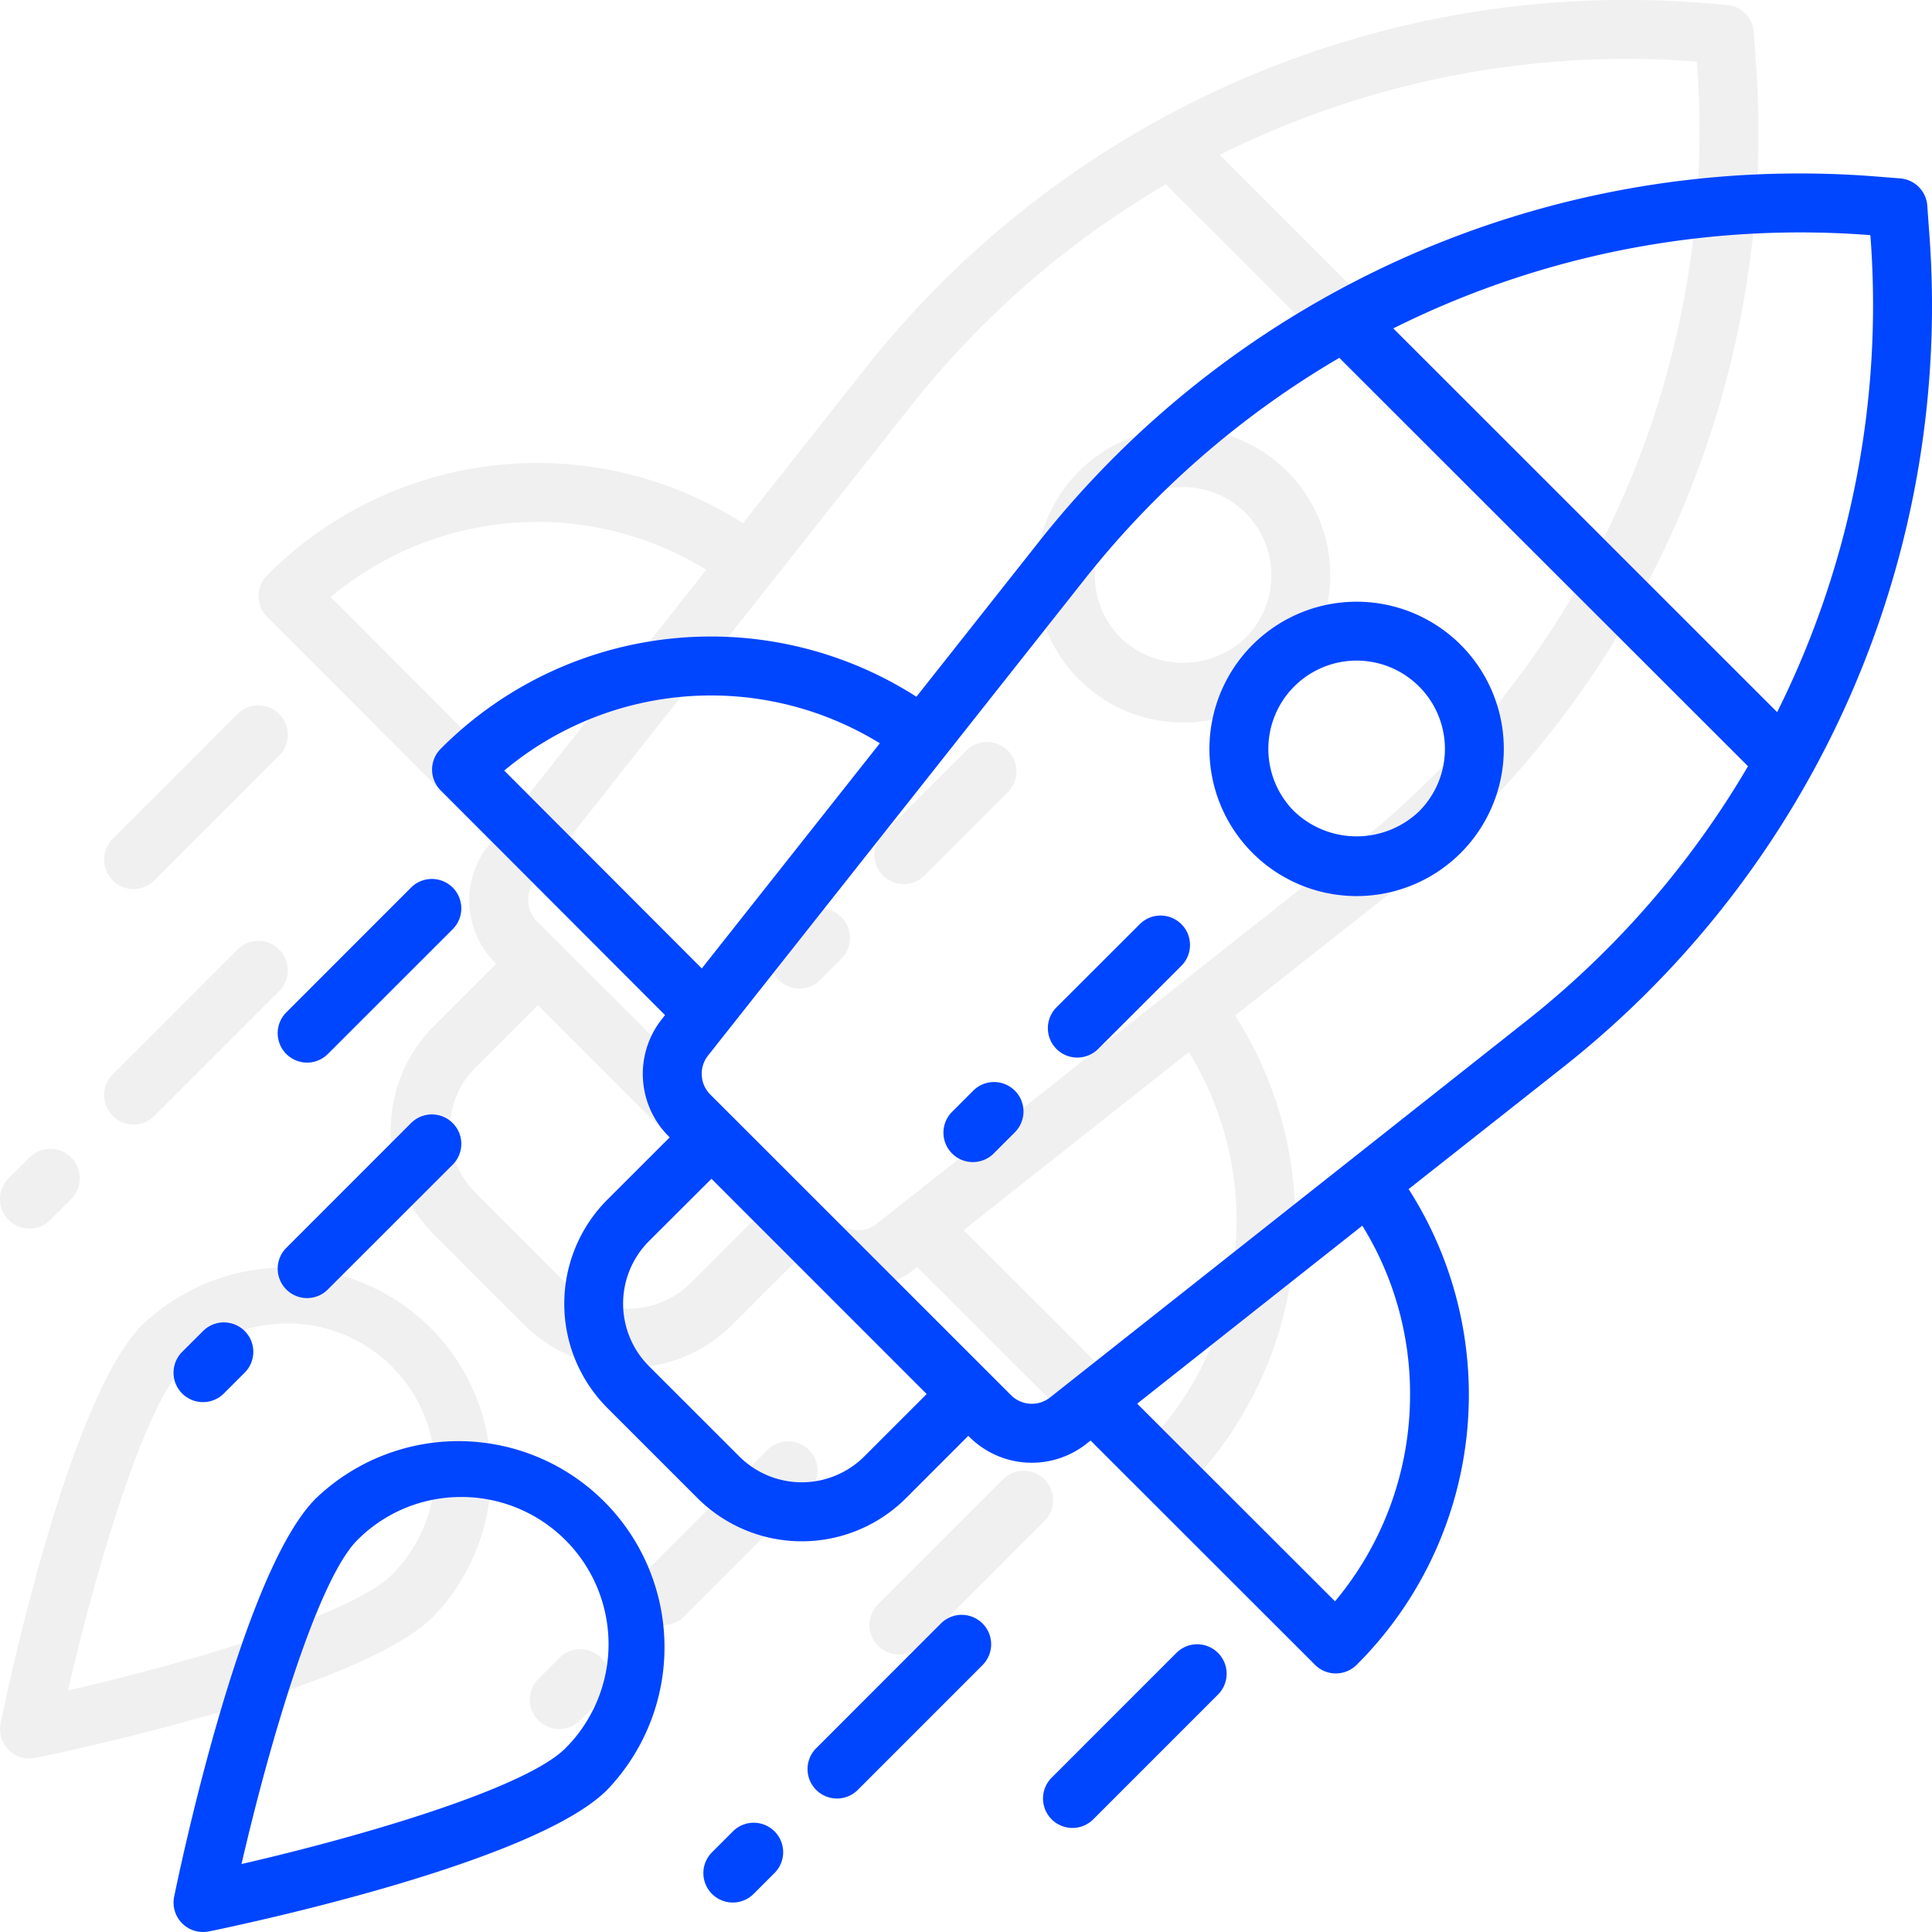 <svg xmlns="http://www.w3.org/2000/svg" width="95.246" height="95.247" viewBox="0 0 95.246 95.247">
    <defs>
        <style>
            .cls-1{opacity:.49}.cls-2{fill:rgba(196,194,194,.5)}.cls-3{fill:#0045ff}
        </style>
    </defs>
    <g id="Group_3298" data-name="Group 3298" transform="translate(-539 -1024)">
        <g id="startup" class="cls-1" transform="translate(539 1024)">
            <path id="Path_37" d="M289.246 130.875a7.256 7.256 0 1 1 5.13-2.125 7.256 7.256 0 0 1-5.13 2.125zm0-11.609a4.354 4.354 0 0 0-3.078 7.432 4.459 4.459 0 0 0 6.156 0 4.354 4.354 0 0 0-3.078-7.432zm0 0" class="cls-2" data-name="Path 37" transform="translate(-230.92 -95.254)"/>
            <path id="Path_38" d="M242.562 202.135l-4.106 4.1a1.451 1.451 0 1 0 2.052 2.052l4.105-4.1a1.451 1.451 0 0 0-2.052-2.052zm0 0" class="cls-2" data-name="Path 38" transform="translate(-194.922 -165.134)"/>
            <path id="Path_39" d="M211.133 247.385l-1.026 1.026a1.451 1.451 0 1 0 2.051 2.052l1.026-1.026a1.451 1.451 0 0 0-2.052-2.052zm0 0" class="cls-2" data-name="Path 39" transform="translate(-171.702 -202.176)"/>
            <path id="Path_40" d="M144.528 2.831l-.09-1.258A1.452 1.452 0 0 0 143.1.237l-1.258-.1a47.8 47.8 0 0 0-41.231 18.054l-6.007 7.6a18.787 18.787 0 0 0-23.45 2.563 1.451 1.451 0 0 0 0 2.058L82.21 41.485l-.157.2a4.354 4.354 0 0 0 .337 5.778l.051.05-3.077 3.075a7.267 7.267 0 0 0 0 10.262l4.457 4.457a7.27 7.27 0 0 0 10.262 0l3.078-3.079.05.049a4.353 4.353 0 0 0 5.778.34l.2-.159 11.065 11.058a1.452 1.452 0 0 0 2.053 0 18.792 18.792 0 0 0 2.562-23.453l7.605-6a47.819 47.819 0 0 0 18.054-41.232zm-70.246 26.6A15.88 15.88 0 0 1 92.8 28.085l-8.777 11.1zm17.749 33.814a4.361 4.361 0 0 1-6.158 0l-4.457-4.455a4.363 4.363 0 0 1 0-6.159l3.084-3.076 10.609 10.612zm26.909-3.067a15.86 15.86 0 0 1-3.7 10.208l-9.754-9.744 11.1-8.775a15.739 15.739 0 0 1 2.354 8.312zm5.734-18.405l-23.481 18.562a1.45 1.45 0 0 1-1.924-.111L84.446 45.406a1.45 1.45 0 0 1-.113-1.929L102.9 19.995a44.974 44.974 0 0 1 12.552-10.912L135.6 29.217a45 45 0 0 1-10.926 12.556zm12.363-15.223L118.112 7.632A44.9 44.9 0 0 1 138.167 2.9c1.145 0 2.3.044 3.448.133l.019.018a44.941 44.941 0 0 1-4.597 23.499zm0 0" class="cls-2" data-name="Path 40" transform="translate(-57.98 .003)"/>
            <path id="Path_41" d="M1.907 368.037A1.451 1.451 0 0 1 .485 366.3c.335-1.63 3.372-16.025 6.979-19.63a10.159 10.159 0 0 1 14.366 14.362c-3.6 3.605-17.994 6.642-19.628 6.977a1.584 1.584 0 0 1-.295.028zm12.738-21.445a7.2 7.2 0 0 0-5.129 2.124c-1.99 1.99-4.354 10.092-5.71 15.97 5.88-1.349 13.982-3.719 15.97-5.708a7.256 7.256 0 0 0-5.13-12.387zm0 0" class="cls-2" data-name="Path 41" transform="translate(-.455 -281.346)"/>
            <path id="Path_42" d="M174.2 400.827a1.451 1.451 0 0 1-1.026-2.477l6.155-6.157a1.451 1.451 0 0 1 2.052 2.052l-6.155 6.157a1.451 1.451 0 0 1-1.026.425zm0 0" class="cls-2" data-name="Path 42" transform="translate(-141.493 -320.717)"/>
            <path id="Path_43" d="M238.2 408.827a1.451 1.451 0 0 1-1.026-2.477l6.155-6.157a1.451 1.451 0 0 1 2.052 2.052l-6.155 6.157a1.451 1.451 0 0 1-1.026.425zm0 0" class="cls-2" data-name="Path 43" transform="translate(-193.884 -327.266)"/>
            <path id="Path_44" d="M145.908 452.1a1.451 1.451 0 0 1-1.026-2.477l1.026-1.026a1.451 1.451 0 1 1 2.052 2.052l-1.026 1.026a1.451 1.451 0 0 1-1.026.425zm0 0" class="cls-2" data-name="Path 44" transform="translate(-118.336 -366.862)"/>
            <path id="Path_45" d="M30.2 264.827a1.451 1.451 0 0 1-1.026-2.477l6.155-6.157a1.451 1.451 0 0 1 2.052 2.052l-6.158 6.155a1.451 1.451 0 0 1-1.023.427zm0 0" class="cls-2" data-name="Path 45" transform="translate(-23.614 -209.387)"/>
            <path id="Path_46" d="M30.2 200.827a1.451 1.451 0 0 1-1.026-2.477l6.155-6.157a1.451 1.451 0 0 1 2.052 2.052l-6.158 6.155a1.451 1.451 0 0 1-1.023.427zm0 0" class="cls-2" data-name="Path 46" transform="translate(-23.614 -156.996)"/>
            <path id="Path_47" d="M1.908 316.1a1.451 1.451 0 0 1-1.026-2.477l1.026-1.023a1.451 1.451 0 1 1 2.052 2.052l-1.026 1.026a1.451 1.451 0 0 1-1.026.422zm0 0" class="cls-2" data-name="Path 47" transform="translate(-.457 -255.532)"/>
        </g>
        <g id="startup-2" data-name="startup" transform="translate(547.555 1032.555)">
            <path id="Path_37-2" d="M289.246 130.875a7.256 7.256 0 1 1 5.13-2.125 7.256 7.256 0 0 1-5.13 2.125zm0-11.609a4.354 4.354 0 0 0-3.078 7.432 4.459 4.459 0 0 0 6.156 0 4.354 4.354 0 0 0-3.078-7.432zm0 0" class="cls-3" data-name="Path 37" transform="translate(-230.92 -95.254)"/>
            <path id="Path_38-2" d="M242.562 202.135l-4.106 4.1a1.451 1.451 0 1 0 2.052 2.052l4.105-4.1a1.451 1.451 0 0 0-2.052-2.052zm0 0" class="cls-3" data-name="Path 38" transform="translate(-194.922 -165.134)"/>
            <path id="Path_39-2" d="M211.133 247.385l-1.026 1.026a1.451 1.451 0 1 0 2.051 2.052l1.026-1.026a1.451 1.451 0 0 0-2.052-2.052zm0 0" class="cls-3" data-name="Path 39" transform="translate(-171.702 -202.176)"/>
            <path id="Path_40-2" d="M144.528 2.831l-.09-1.258A1.452 1.452 0 0 0 143.1.237l-1.258-.1a47.8 47.8 0 0 0-41.231 18.054l-6.007 7.6a18.787 18.787 0 0 0-23.45 2.563 1.451 1.451 0 0 0 0 2.058L82.21 41.485l-.157.2a4.354 4.354 0 0 0 .337 5.778l.051.05-3.077 3.075a7.267 7.267 0 0 0 0 10.262l4.457 4.457a7.27 7.27 0 0 0 10.262 0l3.078-3.079.05.049a4.353 4.353 0 0 0 5.778.34l.2-.159 11.065 11.058a1.452 1.452 0 0 0 2.053 0 18.792 18.792 0 0 0 2.562-23.453l7.605-6a47.819 47.819 0 0 0 18.054-41.232zm-70.246 26.6A15.88 15.88 0 0 1 92.8 28.085l-8.777 11.1zm17.749 33.814a4.361 4.361 0 0 1-6.158 0l-4.457-4.455a4.363 4.363 0 0 1 0-6.159l3.084-3.076 10.609 10.612zm26.909-3.067a15.86 15.86 0 0 1-3.7 10.208l-9.754-9.744 11.1-8.775a15.739 15.739 0 0 1 2.354 8.312zm5.734-18.405l-23.481 18.562a1.45 1.45 0 0 1-1.924-.111L84.446 45.406a1.45 1.45 0 0 1-.113-1.929L102.9 19.995a44.974 44.974 0 0 1 12.552-10.912L135.6 29.217a45 45 0 0 1-10.926 12.556zm12.363-15.223L118.112 7.632A44.9 44.9 0 0 1 138.167 2.9c1.145 0 2.3.044 3.448.133l.019.018a44.941 44.941 0 0 1-4.597 23.499zm0 0" class="cls-3" data-name="Path 40" transform="translate(-57.98 .003)"/>
            <path id="Path_41-2" d="M1.907 368.037A1.451 1.451 0 0 1 .485 366.3c.335-1.63 3.372-16.025 6.979-19.63a10.159 10.159 0 0 1 14.366 14.362c-3.6 3.605-17.994 6.642-19.628 6.977a1.584 1.584 0 0 1-.295.028zm12.738-21.445a7.2 7.2 0 0 0-5.129 2.124c-1.99 1.99-4.354 10.092-5.71 15.97 5.88-1.349 13.982-3.719 15.97-5.708a7.256 7.256 0 0 0-5.13-12.387zm0 0" class="cls-3" data-name="Path 41" transform="translate(-.455 -281.346)"/>
            <path id="Path_42-2" d="M174.2 400.827a1.451 1.451 0 0 1-1.026-2.477l6.155-6.157a1.451 1.451 0 0 1 2.052 2.052l-6.155 6.157a1.451 1.451 0 0 1-1.026.425zm0 0" class="cls-3" data-name="Path 42" transform="translate(-141.493 -320.717)"/>
            <path id="Path_43-2" d="M238.2 408.827a1.451 1.451 0 0 1-1.026-2.477l6.155-6.157a1.451 1.451 0 0 1 2.052 2.052l-6.155 6.157a1.451 1.451 0 0 1-1.026.425zm0 0" class="cls-3" data-name="Path 43" transform="translate(-193.884 -327.266)"/>
            <path id="Path_44-2" d="M145.908 452.1a1.451 1.451 0 0 1-1.026-2.477l1.026-1.026a1.451 1.451 0 1 1 2.052 2.052l-1.026 1.026a1.451 1.451 0 0 1-1.026.425zm0 0" class="cls-3" data-name="Path 44" transform="translate(-118.336 -366.862)"/>
            <path id="Path_45-2" d="M30.2 264.827a1.451 1.451 0 0 1-1.026-2.477l6.155-6.157a1.451 1.451 0 0 1 2.052 2.052l-6.158 6.155a1.451 1.451 0 0 1-1.023.427zm0 0" class="cls-3" data-name="Path 45" transform="translate(-23.614 -209.387)"/>
            <path id="Path_46-2" d="M30.2 200.827a1.451 1.451 0 0 1-1.026-2.477l6.155-6.157a1.451 1.451 0 0 1 2.052 2.052l-6.158 6.155a1.451 1.451 0 0 1-1.023.427zm0 0" class="cls-3" data-name="Path 46" transform="translate(-23.614 -156.996)"/>
            <path id="Path_47-2" d="M1.908 316.1a1.451 1.451 0 0 1-1.026-2.477l1.026-1.023a1.451 1.451 0 1 1 2.052 2.052l-1.026 1.026a1.451 1.451 0 0 1-1.026.422zm0 0" class="cls-3" data-name="Path 47" transform="translate(-.457 -255.532)"/>
        </g>
    </g>
</svg>
